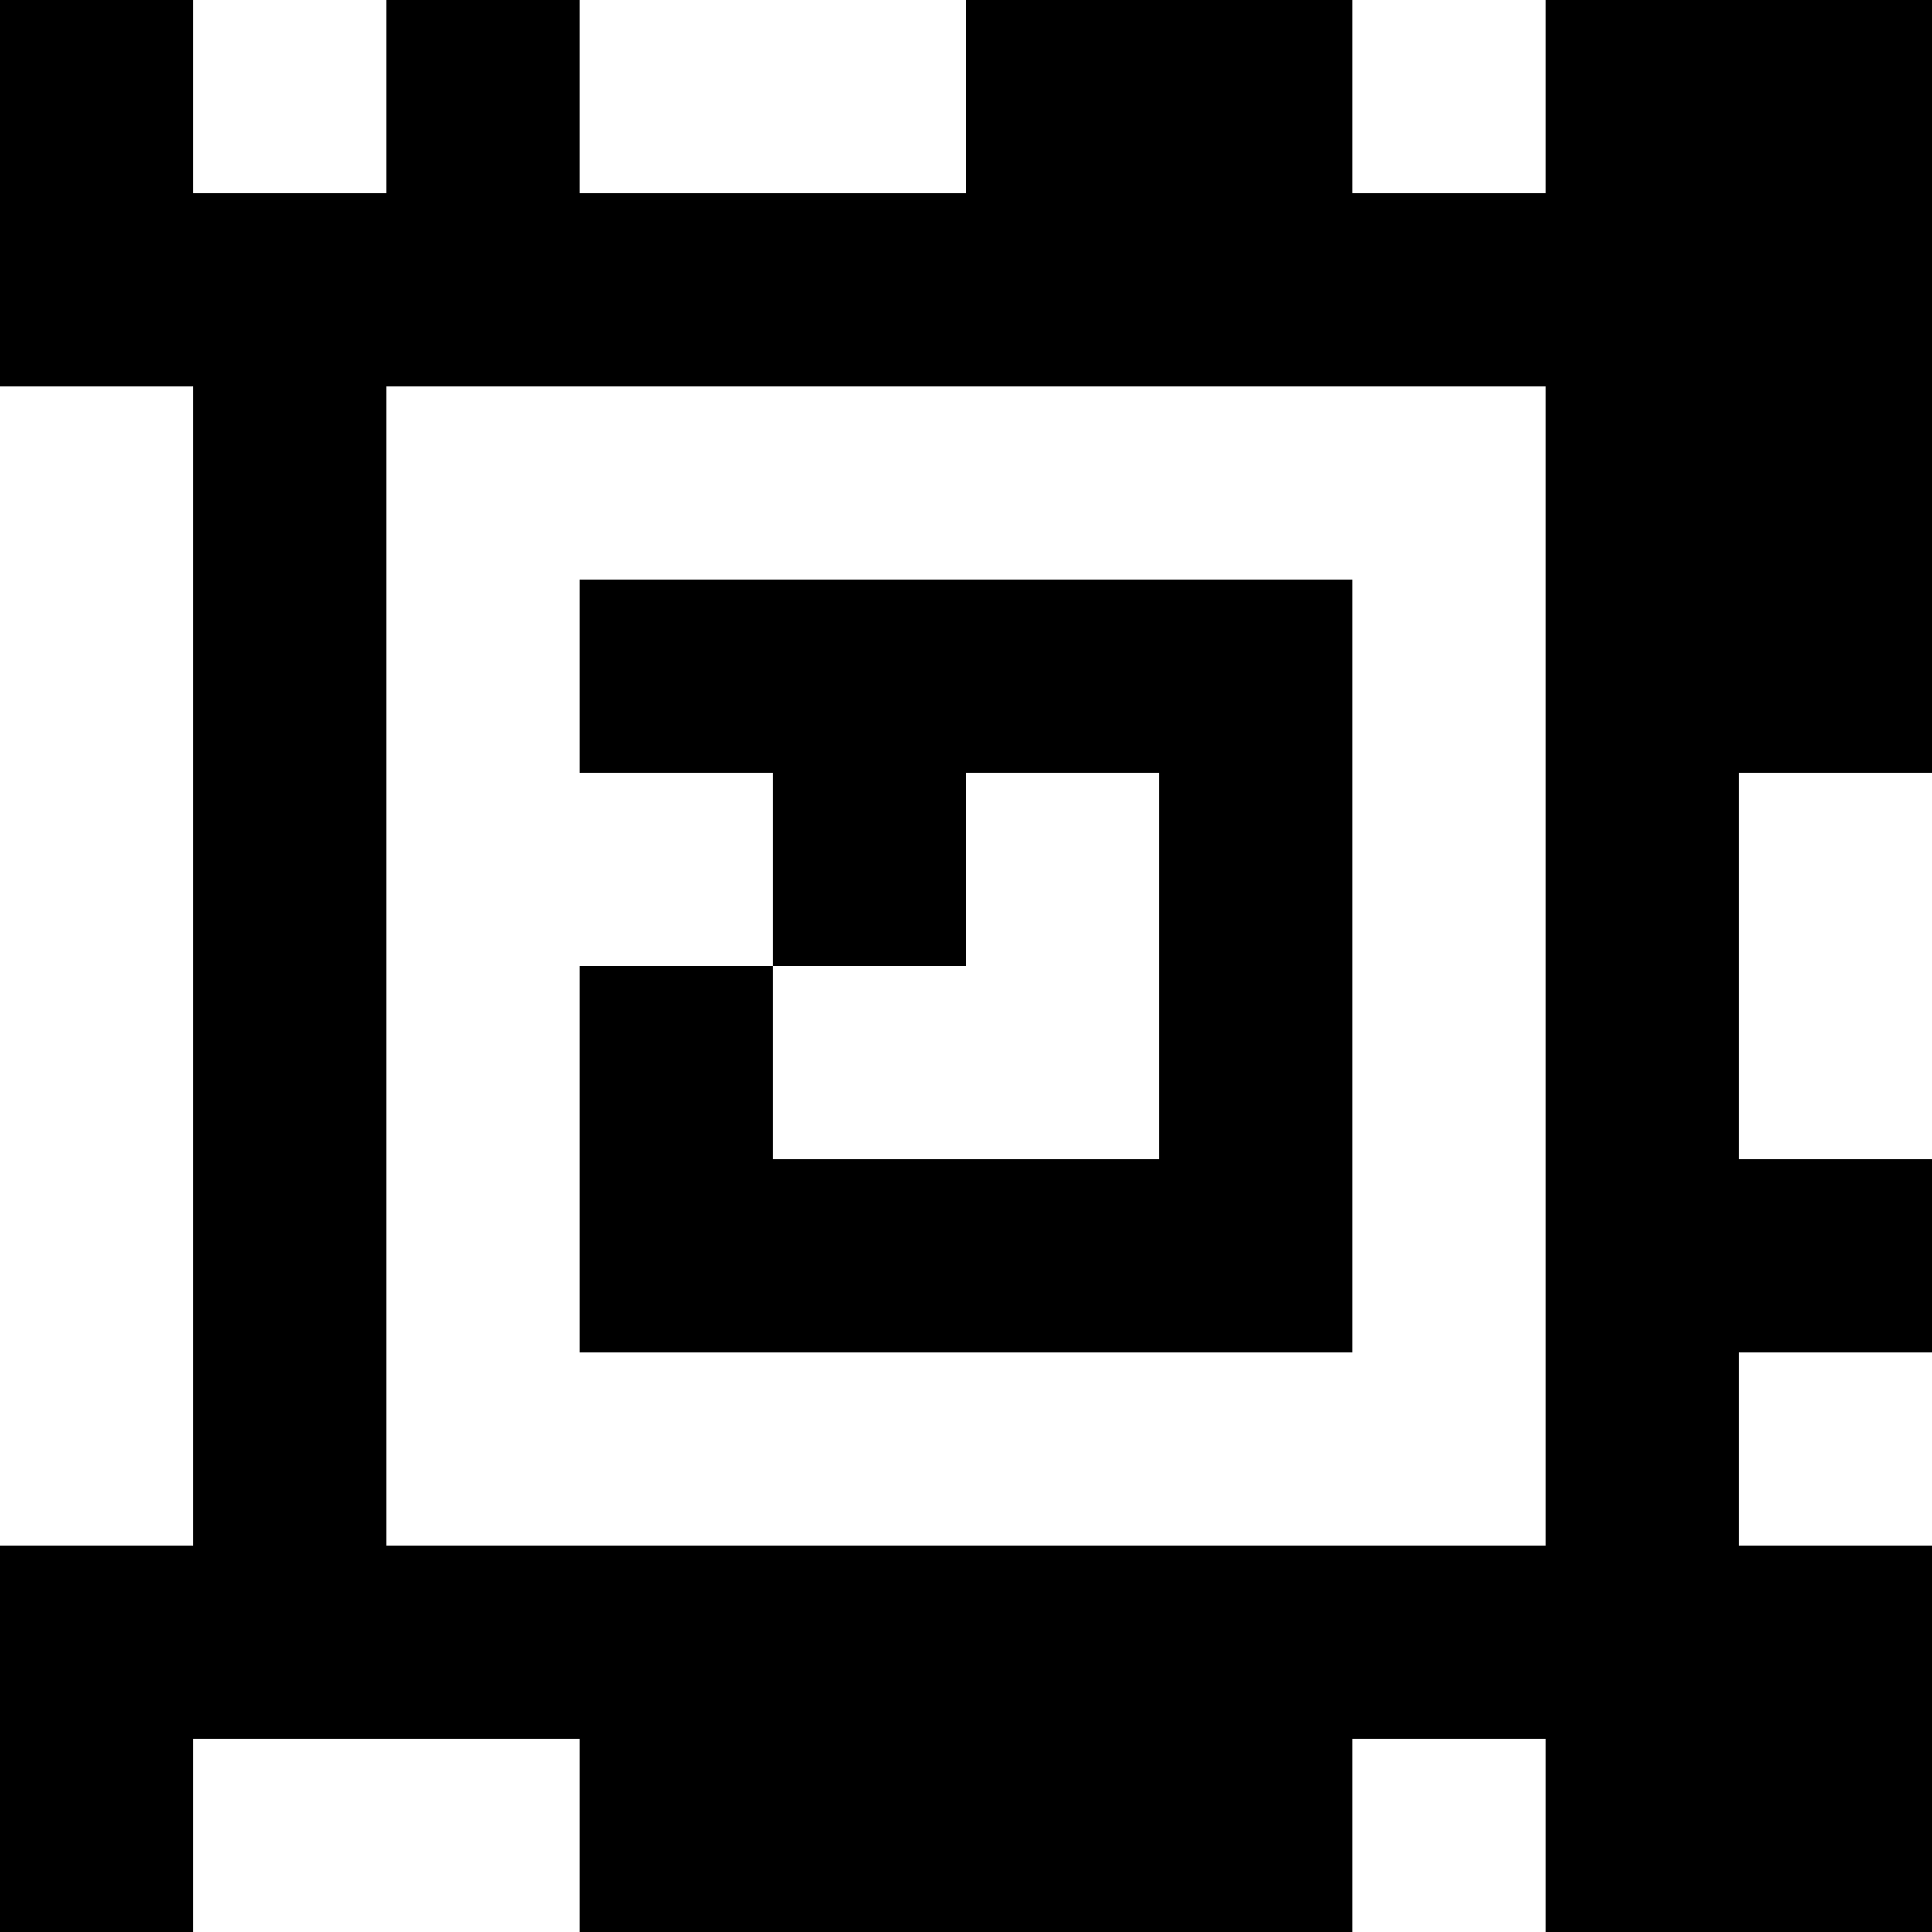 <?xml version="1.0" standalone="yes"?>
<svg xmlns="http://www.w3.org/2000/svg" width="100" height="100">
<rect width="100%" height="100%" fill="#808080" stroke="none"/>
<path style="fill:#000000; stroke:none;" d="M0 0L0 20L10 20L10 80L0 80L0 100L10 100L10 90L30 90L30 100L70 100L70 90L80 90L80 100L100 100L100 80L90 80L90 70L100 70L100 60L90 60L90 40L100 40L100 0L80 0L80 10L70 10L70 0L50 0L50 10L30 10L30 0L20 0L20 10L10 10L10 0L0 0z"/>
<path style="fill:#ffffff; stroke:none;" d="M10 0L10 10L20 10L20 0L10 0M30 0L30 10L50 10L50 0L30 0M70 0L70 10L80 10L80 0L70 0M0 20L0 80L10 80L10 20L0 20M20 20L20 80L80 80L80 20L20 20z"/>
<path style="fill:#000000; stroke:none;" d="M30 30L30 40L40 40L40 50L30 50L30 70L70 70L70 30L30 30z"/>
<path style="fill:#ffffff; stroke:none;" d="M50 40L50 50L40 50L40 60L60 60L60 40L50 40M90 40L90 60L100 60L100 40L90 40M90 70L90 80L100 80L100 70L90 70M10 90L10 100L30 100L30 90L10 90M70 90L70 100L80 100L80 90L70 90z"/>
</svg>
